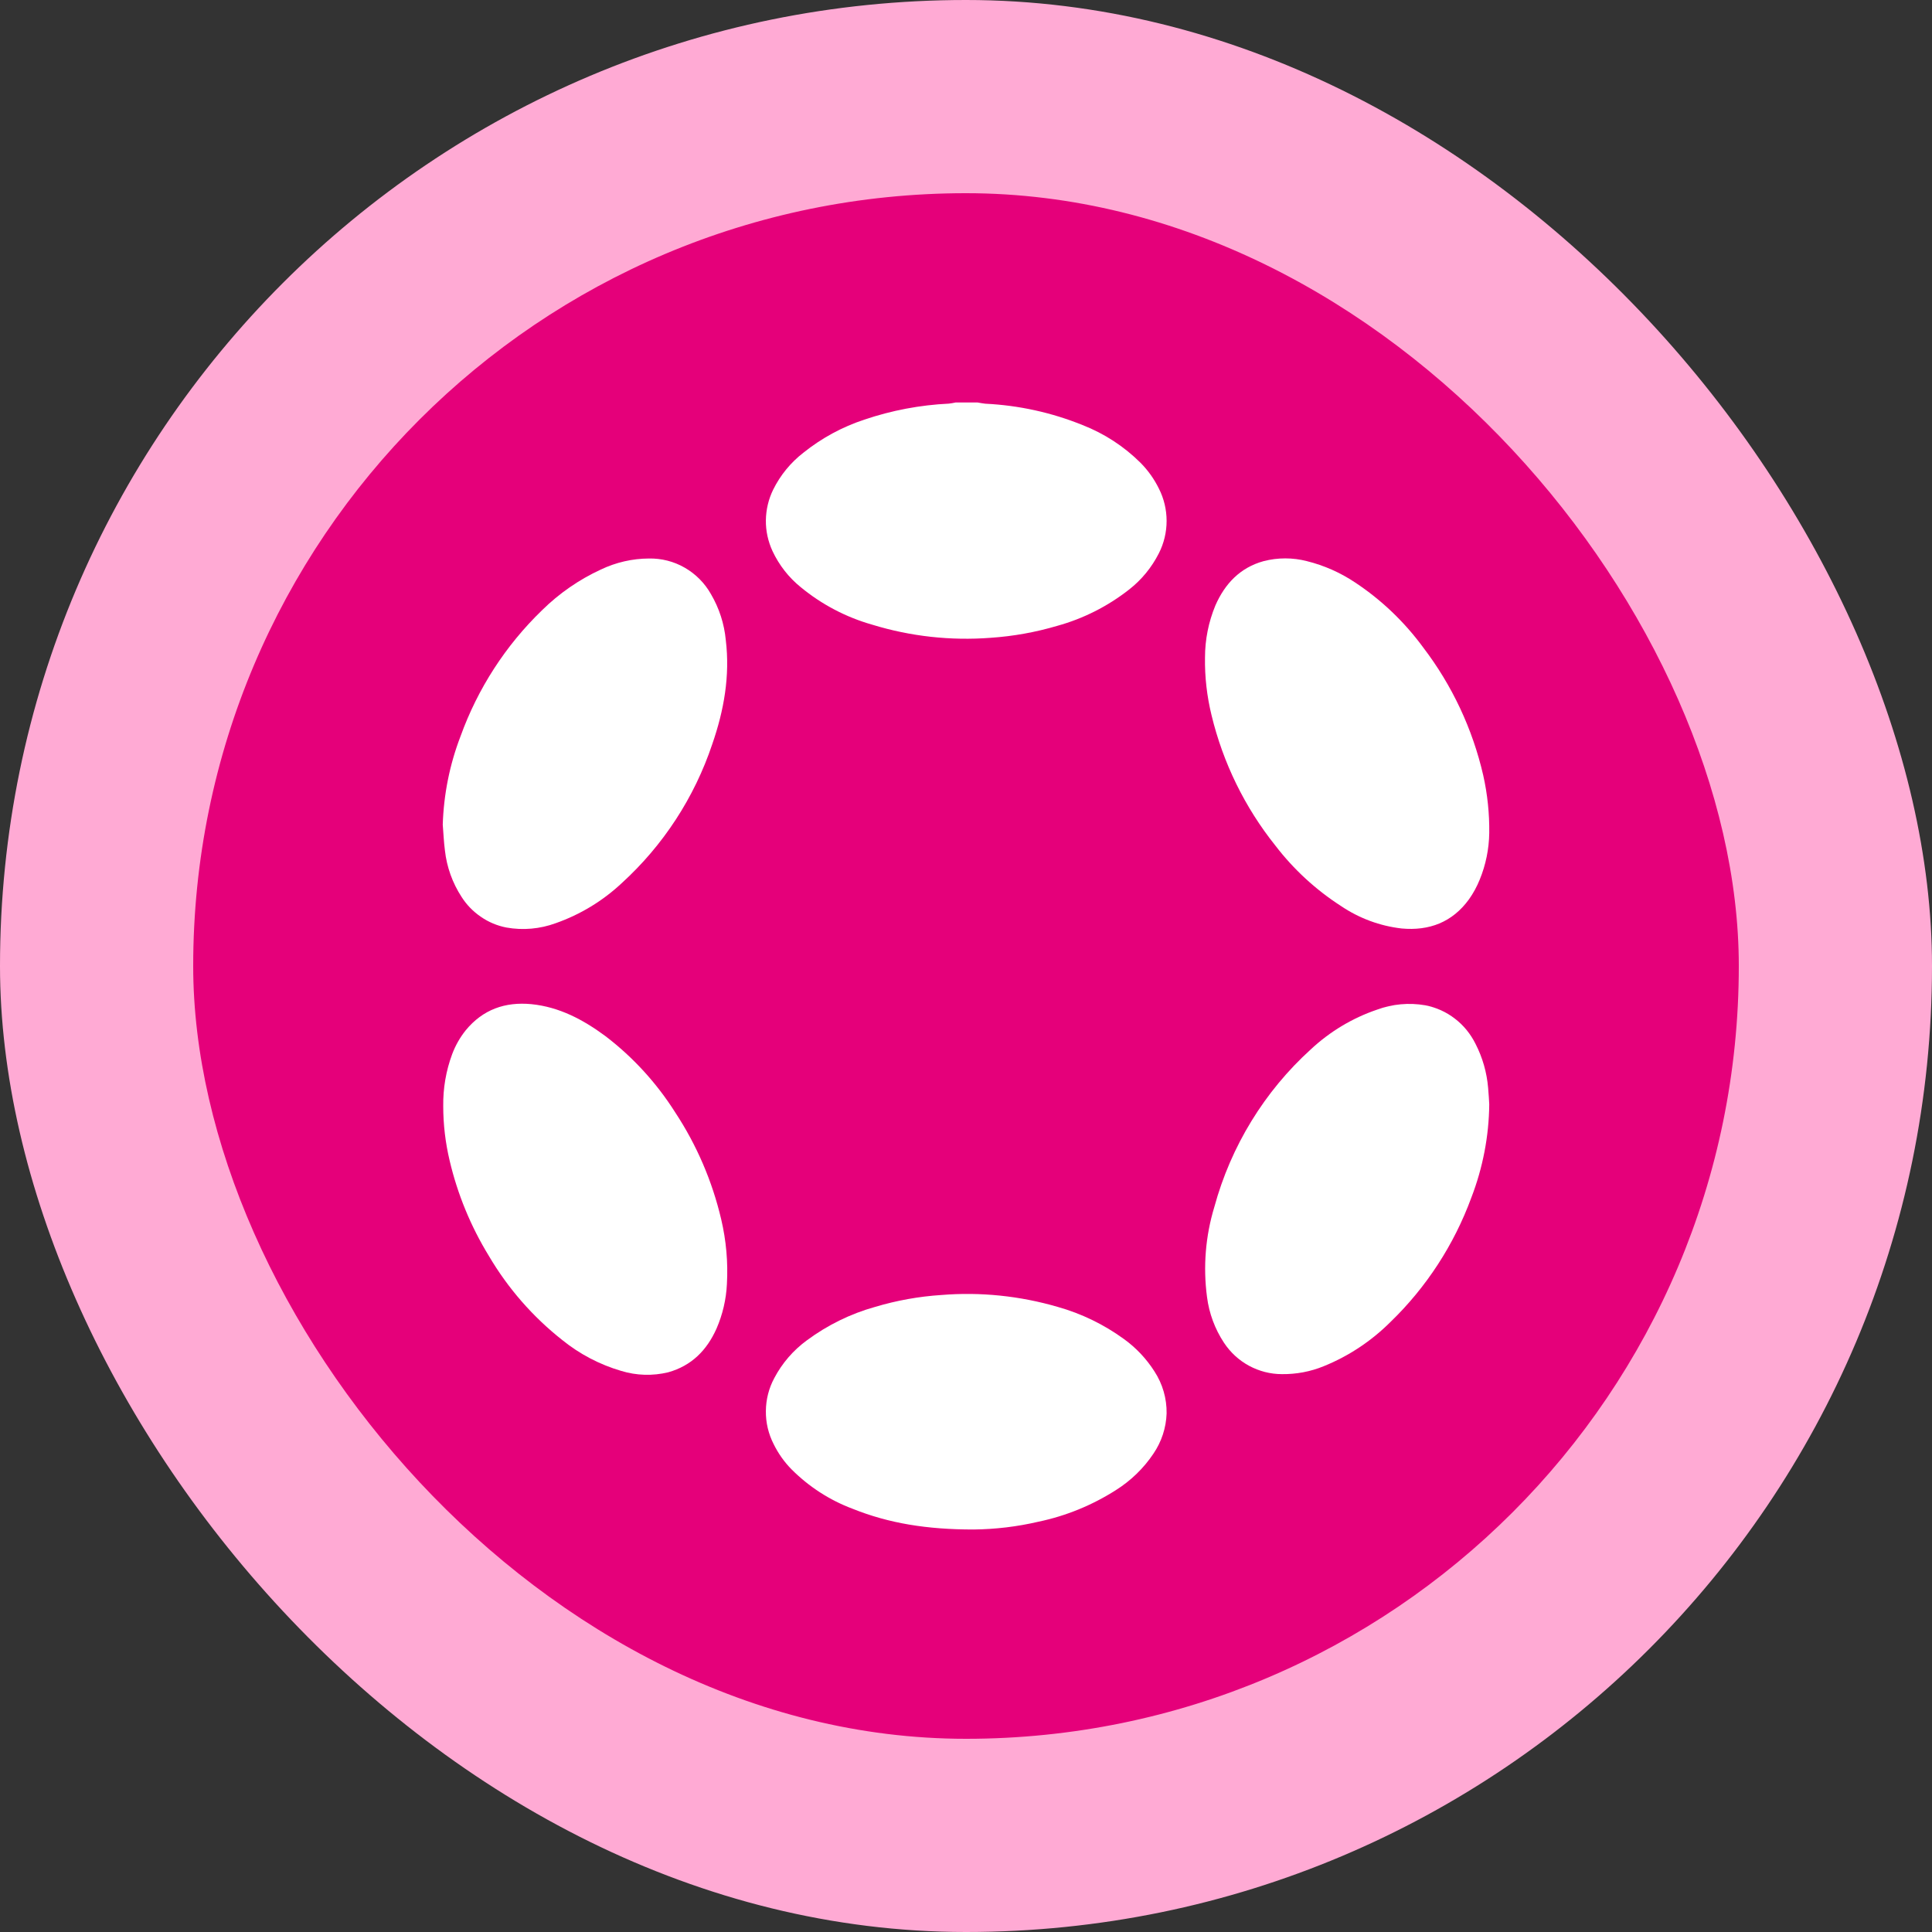 <svg width="24" height="24" viewBox="0 0 24 24" fill="none" xmlns="http://www.w3.org/2000/svg">
<rect x="0" y="0" width="24" height="24" fill="#333333" stroke="none"/>
<rect width="24" height="24" rx="12" fill="#FFAAD4"/>
<rect x="2.4" y="2.4" width="19.2" height="19.2" rx="9.6" fill="#E5007A"/>
<path d="M12.145 5C12.177 5.005 12.208 5.012 12.24 5.015C12.654 5.035 13.062 5.124 13.447 5.28C13.717 5.385 13.963 5.545 14.169 5.75C14.261 5.843 14.338 5.951 14.396 6.069C14.459 6.193 14.492 6.331 14.492 6.471C14.492 6.611 14.459 6.749 14.396 6.873C14.306 7.05 14.18 7.204 14.024 7.325C13.76 7.532 13.457 7.685 13.135 7.774C12.865 7.854 12.587 7.904 12.306 7.923C11.81 7.961 11.311 7.906 10.835 7.76C10.511 7.668 10.209 7.51 9.948 7.295C9.798 7.174 9.678 7.02 9.596 6.845C9.541 6.725 9.512 6.595 9.514 6.462C9.516 6.33 9.547 6.2 9.605 6.082C9.694 5.902 9.823 5.745 9.981 5.623C10.207 5.442 10.463 5.303 10.737 5.213C11.076 5.098 11.43 5.031 11.787 5.014C11.815 5.011 11.842 5.006 11.87 5H12.145Z" fill="white"/>
<path d="M5.506 13.742C5.503 13.521 5.54 13.302 5.617 13.095C5.657 12.988 5.714 12.888 5.785 12.799C5.999 12.539 6.276 12.443 6.601 12.474C6.948 12.509 7.244 12.666 7.522 12.872C7.864 13.133 8.157 13.454 8.388 13.819C8.655 14.224 8.848 14.674 8.959 15.147C9.021 15.41 9.045 15.68 9.03 15.95C9.021 16.141 8.977 16.329 8.901 16.504C8.78 16.775 8.59 16.966 8.301 17.047C8.108 17.094 7.907 17.088 7.717 17.03C7.45 16.952 7.2 16.821 6.983 16.645C6.618 16.357 6.309 16.003 6.072 15.6C5.848 15.234 5.683 14.834 5.585 14.415C5.533 14.195 5.506 13.969 5.506 13.742Z" fill="white"/>
<path d="M5.5 10.244C5.512 9.868 5.586 9.497 5.721 9.146C5.935 8.553 6.281 8.018 6.733 7.581C6.946 7.371 7.193 7.2 7.464 7.075C7.651 6.986 7.854 6.939 8.061 6.938C8.217 6.935 8.371 6.974 8.506 7.052C8.642 7.13 8.755 7.244 8.832 7.381C8.934 7.555 8.997 7.749 9.016 7.951C9.07 8.396 8.993 8.826 8.848 9.244C8.626 9.908 8.238 10.502 7.723 10.971C7.487 11.192 7.208 11.361 6.904 11.468C6.708 11.54 6.496 11.559 6.29 11.522C6.177 11.5 6.069 11.455 5.974 11.389C5.878 11.324 5.796 11.24 5.734 11.142C5.621 10.969 5.55 10.771 5.527 10.565C5.513 10.459 5.509 10.351 5.5 10.244Z" fill="white"/>
<path d="M18.5 13.719C18.496 14.115 18.42 14.507 18.278 14.876C18.063 15.462 17.719 15.991 17.272 16.423C17.035 16.659 16.754 16.846 16.445 16.971C16.28 17.039 16.103 17.072 15.925 17.07C15.782 17.07 15.642 17.034 15.516 16.966C15.39 16.898 15.283 16.799 15.204 16.679C15.092 16.509 15.02 16.315 14.994 16.112C14.944 15.736 14.975 15.355 15.085 14.993C15.291 14.238 15.707 13.558 16.284 13.035C16.52 12.815 16.799 12.647 17.104 12.543C17.296 12.472 17.503 12.453 17.705 12.488C17.839 12.514 17.965 12.57 18.073 12.654C18.182 12.737 18.269 12.845 18.33 12.968C18.417 13.138 18.47 13.323 18.486 13.514C18.494 13.594 18.497 13.675 18.5 13.719Z" fill="white"/>
<path d="M18.5 10.348C18.497 10.547 18.457 10.743 18.382 10.926C18.347 11.013 18.302 11.096 18.248 11.172C18.04 11.458 17.753 11.565 17.412 11.534C17.142 11.503 16.883 11.407 16.657 11.254C16.345 11.053 16.069 10.799 15.843 10.504C15.464 10.03 15.193 9.477 15.05 8.884C14.993 8.65 14.965 8.409 14.969 8.168C14.969 7.946 15.013 7.726 15.098 7.521C15.217 7.25 15.406 7.051 15.696 6.971C15.873 6.925 16.059 6.925 16.236 6.971C16.449 7.024 16.652 7.114 16.834 7.236C17.162 7.453 17.448 7.727 17.681 8.045C18.038 8.513 18.292 9.053 18.425 9.63C18.478 9.866 18.503 10.107 18.5 10.348Z" fill="white"/>
<path d="M12.094 19C11.515 19 11.043 18.924 10.59 18.742C10.307 18.636 10.049 18.469 9.834 18.254C9.743 18.162 9.668 18.056 9.611 17.94C9.546 17.813 9.512 17.672 9.514 17.528C9.515 17.385 9.551 17.244 9.619 17.118C9.716 16.934 9.854 16.774 10.022 16.651C10.277 16.462 10.565 16.32 10.87 16.235C11.138 16.155 11.414 16.105 11.693 16.087C12.18 16.047 12.67 16.098 13.14 16.235C13.435 16.318 13.713 16.453 13.962 16.634C14.112 16.742 14.241 16.879 14.341 17.036C14.442 17.191 14.495 17.373 14.492 17.558C14.486 17.737 14.429 17.91 14.329 18.057C14.206 18.241 14.046 18.395 13.86 18.512C13.566 18.699 13.241 18.832 12.901 18.903C12.636 18.965 12.366 18.997 12.094 19Z" fill="white"/>
</svg>
